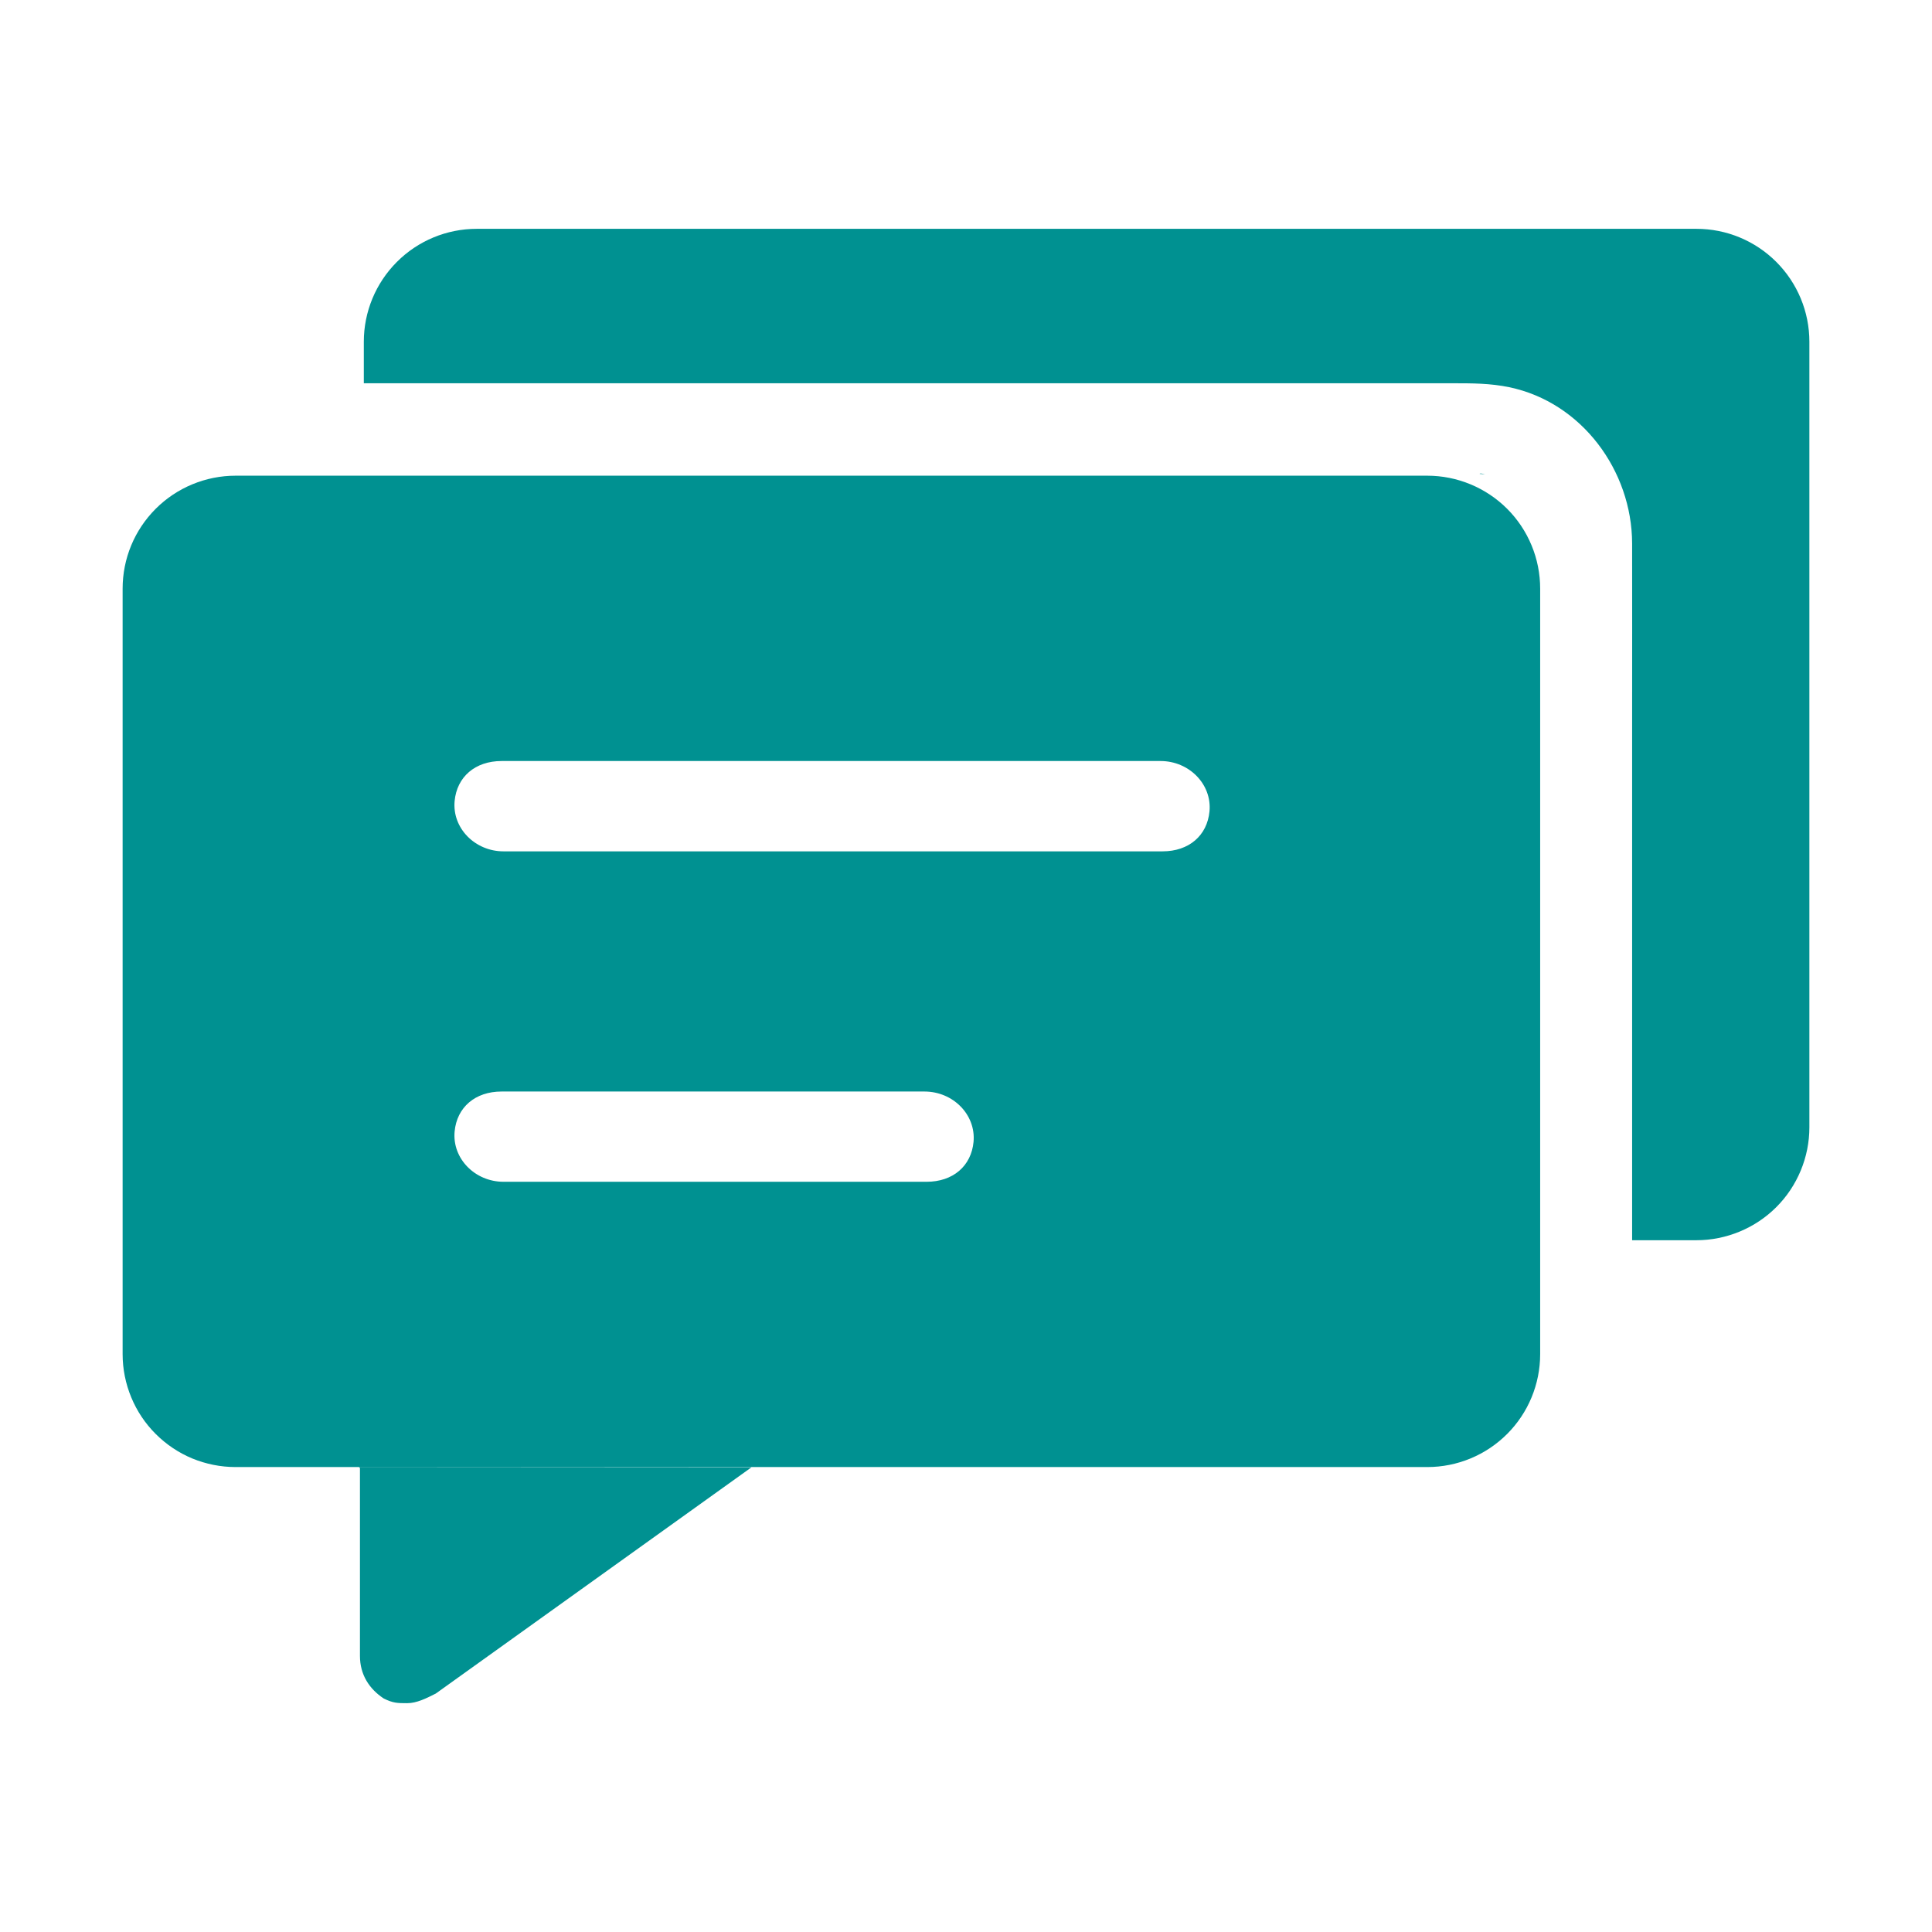 <svg width="32" height="32" viewBox="0 0 32 32" fill="none" xmlns="http://www.w3.org/2000/svg">
<path d="M5.962 24.324V27.427C5.962 27.74 6.118 27.974 6.352 28.13L6.355 28.132C6.511 28.21 6.588 28.21 6.744 28.21C6.9 28.21 7.057 28.132 7.213 28.053L7.216 28.052L12.446 24.304L5.938 24.3C5.941 24.3 5.944 24.3 5.947 24.302C5.95 24.303 5.953 24.304 5.955 24.307C5.957 24.309 5.959 24.311 5.96 24.314C5.962 24.317 5.962 24.32 5.962 24.324ZM23.641 7.879H3.901C3.655 7.879 3.412 7.928 3.185 8.022C2.958 8.116 2.752 8.254 2.579 8.427C2.405 8.601 2.267 8.807 2.173 9.034C2.079 9.261 2.031 9.504 2.031 9.75V22.429C2.031 22.675 2.08 22.918 2.174 23.145C2.268 23.372 2.405 23.578 2.579 23.751C2.753 23.925 2.959 24.063 3.185 24.157C3.412 24.25 3.655 24.299 3.901 24.299H23.641C24.137 24.299 24.612 24.102 24.963 23.751C25.313 23.401 25.51 22.925 25.51 22.429V9.75C25.51 9.504 25.462 9.261 25.368 9.034C25.274 8.807 25.137 8.601 24.963 8.427C24.79 8.254 24.583 8.116 24.357 8.022C24.13 7.928 23.887 7.879 23.641 7.879ZM16.125 18.913C16.087 19.313 15.785 19.574 15.347 19.574H8.34C7.868 19.574 7.488 19.19 7.53 18.74C7.568 18.34 7.87 18.079 8.308 18.079H15.312C15.786 18.079 16.166 18.463 16.125 18.913ZM20.033 13.439C19.995 13.839 19.693 14.101 19.255 14.101H8.34C7.868 14.101 7.488 13.717 7.53 13.267C7.568 12.867 7.87 12.605 8.308 12.605H19.223C19.695 12.605 20.075 12.989 20.033 13.439ZM24.558 7.847C24.526 7.839 24.502 7.844 24.509 7.849C24.538 7.852 24.568 7.854 24.597 7.855L24.558 7.847ZM24.631 7.855H24.597H24.601H24.631Z" fill="#009191"/>
<path d="M28.099 3.79H7.896C7.4 3.79 6.924 3.987 6.574 4.338C6.223 4.689 6.026 5.164 6.026 5.66V6.348H24.065C24.381 6.348 24.681 6.348 24.996 6.413C26.2 6.663 27.03 7.797 27.033 9C27.035 9.942 27.033 10.883 27.033 11.825V20.542H28.099C28.344 20.542 28.587 20.493 28.814 20.399C29.041 20.305 29.247 20.168 29.421 19.994C29.595 19.821 29.732 19.614 29.826 19.388C29.92 19.161 29.969 18.918 29.969 18.672V5.66C29.969 5.164 29.772 4.689 29.421 4.338C29.07 3.987 28.595 3.79 28.099 3.79Z" fill="#009191"/>
</svg>
